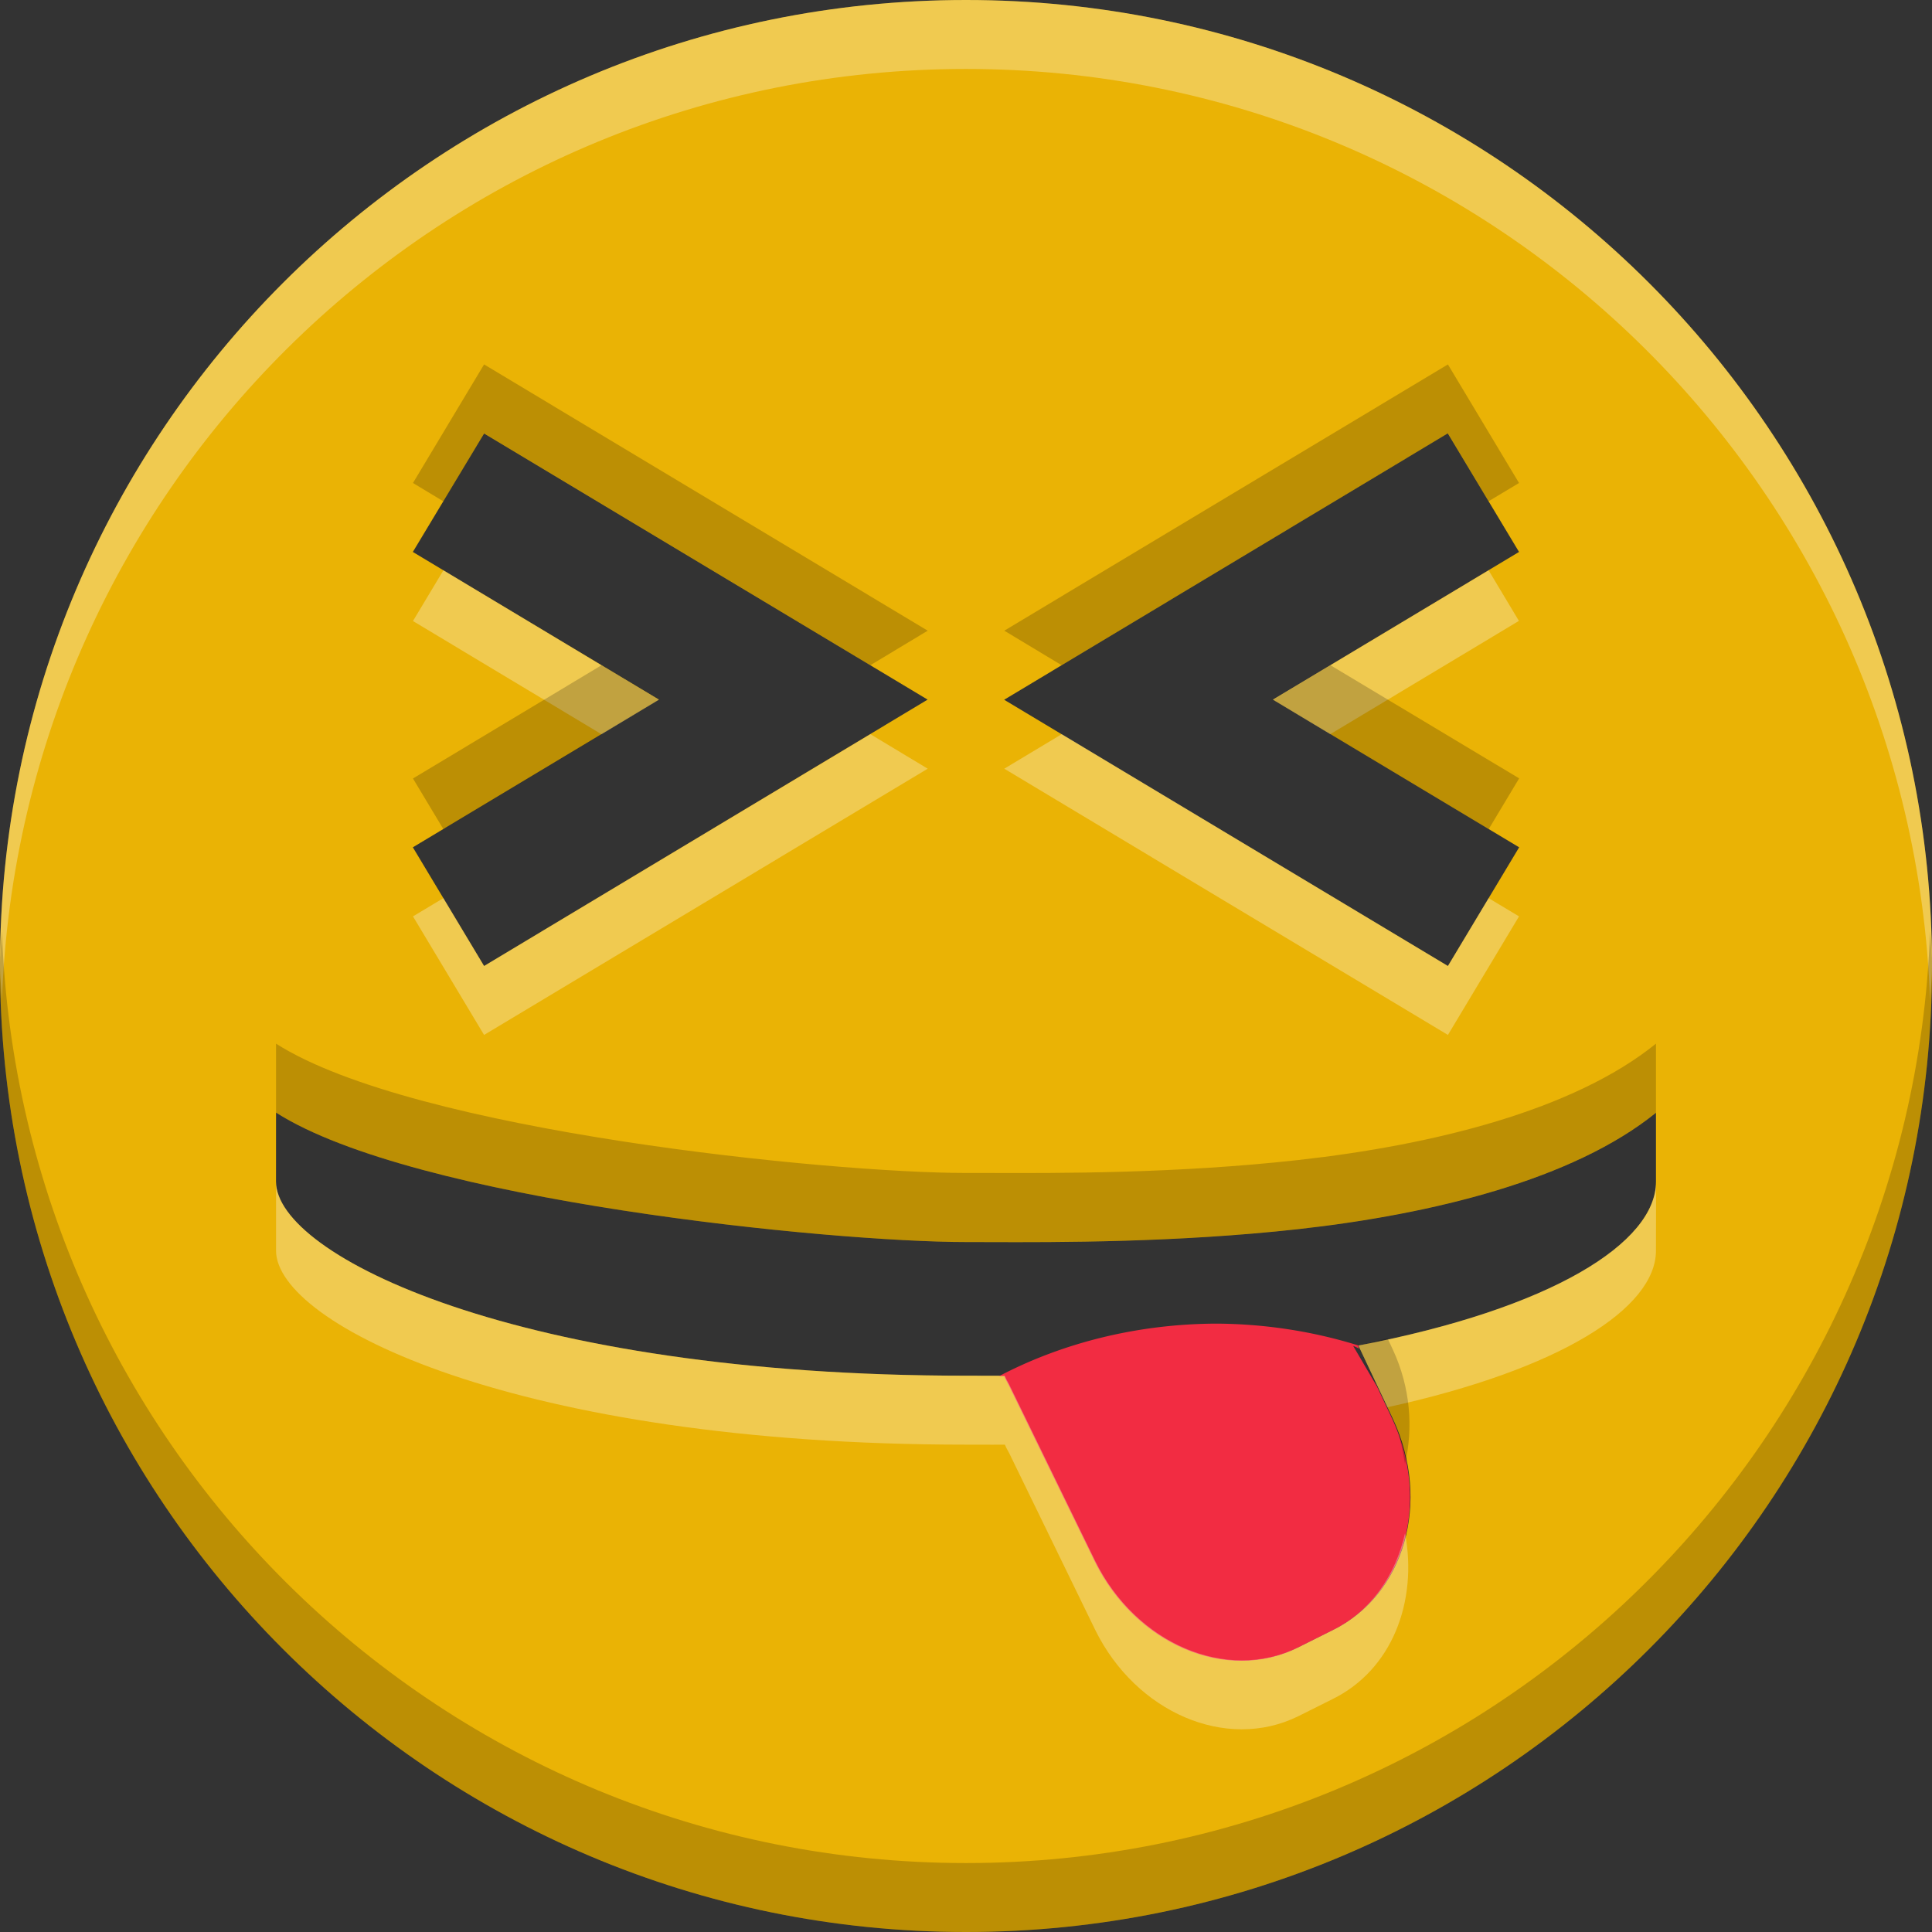 <?xml version="1.0" encoding="UTF-8" standalone="no"?>
<svg
   xmlns:dc="http://purl.org/dc/elements/1.1/"
   xmlns:cc="http://creativecommons.org/ns#"
   xmlns:rdf="http://www.w3.org/1999/02/22-rdf-syntax-ns#"
   xmlns:svg="http://www.w3.org/2000/svg"
   xmlns="http://www.w3.org/2000/svg"
   xmlns:sodipodi="http://sodipodi.sourceforge.net/DTD/sodipodi-0.dtd"
   xmlns:inkscape="http://www.inkscape.org/namespaces/inkscape"
   height="16"
   width="16"
   version="1.1"
   id="svg4"
   sodipodi:docname="face-raspberry-squint.svg"
   inkscape:version="0.92.4 (5da689c313, 2019-01-14)">
  <rect width="100%" height="100%" fill="#333333" stroke="none"/>
  <defs
     id="defs8" />
  <sodipodi:namedview
     pagecolor="#ffffff"
     bordercolor="#666666"
     borderopacity="1"
     objecttolerance="10"
     gridtolerance="10"
     guidetolerance="10"
     inkscape:pageopacity="0"
     inkscape:pageshadow="2"
     inkscape:window-width="1920"
     inkscape:window-height="1016"
     id="namedview6"
     showgrid="false"
     inkscape:zoom="59.928571"
     inkscape:cx="4.829559"
     inkscape:cy="8"
     inkscape:window-x="0"
     inkscape:window-y="27"
     inkscape:window-maximized="1"
     inkscape:current-layer="svg4" />
  <path
     d="M 8,0 C 3.582,0 0,3.582 0,8 c 0,4.418 3.582,8 8,8 4.418,0 8,-3.582 8,-8 C 16,3.582 12.418,0 8,0 Z M 2.286,9.214 C 3.425,9.942 6.876,10.286 8,10.286 l 0.179,3.43e-4 h 2.28e-5 c 0.593,0.002 1.563,0.004 2.571,-0.107 1.117,-0.124 2.281,-0.411 2.964,-0.964 v 0.571 c 0,0.505 -0.861,1.05 -2.464,1.357 l 0.286,0.607 c 0.319,0.689 0.095,1.458 -0.5,1.75 l -0.286,0.143 C 10.155,13.935 9.407,13.609 9.071,12.929 L 8.357,11.464 c -0.008,-0.017 -0.013,-0.026 -0.018,-0.034 l -4.57e-5,-1.14e-4 h -2.28e-5 -1.15e-5 c -0.006,-0.011 -0.01,-0.019 -0.018,-0.037 -0.072,8e-4 -0.14,5.72e-4 -0.21,2.29e-4 h -5.71e-5 -5.71e-5 -6.86e-5 l -0.111,-2.29e-4 c -3.721,0 -5.714,-0.999 -5.714,-1.607 z M 3.419,4.571 4.009,3.59 7.682,5.794 4.009,8 3.419,7.017 5.457,5.794 Z m 4.897,1.224 3.674,-2.206 0.59,0.982 L 10.542,5.794 12.581,7.017 11.991,8 Z"
     id="path2"
     style="clip-rule:evenodd;fill:#eab305;fill-opacity:1;fill-rule:evenodd;stroke-width:1.143"
     inkscape:connector-curvature="0" />
  <g
     id="g831"
     transform="matrix(1.143,0,0,1.143,-27.573,-4.007)">
    <path
       inkscape:connector-curvature="0"
       style="opacity:1;fill:#f22c42;fill-opacity:1;stroke-width:1.232"
       d="M 8.242,10.969 H 8.281 c 0.012,0.027 0.013,0.029 0.031,0.062 l 0.625,1.281 c 0.147,0.297 0.383,0.517 0.648,0.631 0.266,0.114 0.56,0.122 0.82,-0.006 l 0.25,-0.125 c 0.261,-0.128 0.44,-0.359 0.52,-0.635 0.079,-0.276 0.057,-0.594 -0.082,-0.896 L 10.982,11.045 10.809,10.75 c 0.015,0.004 0.028,0.013 0.043,0.018 L 10.844,10.75 c 0.003,-6.37e-4 0.004,-0.001 0.008,-0.002 A 2.944,2.414 0 0 0 9.82,10.588 2.944,2.414 0 0 0 8.242,10.969 Z"
       id="path855"
       transform="translate(23.119,2.508)" />
  </g>
  <path
     style="opacity:0.3;fill:#ffffff;fill-opacity:1;stroke-width:1.143"
     d="M 8,0 C 3.582,0 0,3.582 0,8 0,8.097 0.012,8.19 0.016,8.286 0.168,4.001 3.678,0.571 8,0.571 c 4.322,0 7.832,3.43 7.984,7.714 C 15.988,8.19 16,8.097 16,8 16,3.582 12.418,0 8,0 Z m -4.328,4.723 -0.252,0.42 1.562,0.938 0.475,-0.286 z m 8.656,0 -1.786,1.071 0.475,0.286 1.562,-0.938 z M 7.208,6.08 4.009,8 3.672,7.438 3.42,7.589 4.009,8.571 7.683,6.366 Z m 1.585,0 L 8.317,6.366 11.991,8.571 12.58,7.589 12.328,7.438 11.991,8 Z M 2.286,9.786 v 0.571 c 0,0.609 1.993,1.607 5.714,1.607 h 0.112 c 0.07,3.43e-4 0.137,8e-4 0.21,0 0.008,0.018 0.012,0.027 0.018,0.038 0.004,0.008 0.01,0.017 0.018,0.033 L 9.071,13.5 c 0.336,0.681 1.083,1.006 1.679,0.714 l 0.286,-0.143 c 0.488,-0.24 0.707,-0.801 0.6,-1.375 C 11.558,13.044 11.356,13.343 11.036,13.5 L 10.75,13.643 C 10.155,13.935 9.407,13.609 9.071,12.929 L 8.357,11.464 c -0.008,-0.017 -0.014,-0.025 -0.018,-0.033 -0.006,-0.011 -0.01,-0.02 -0.018,-0.038 -0.072,8e-4 -0.14,3.43e-4 -0.21,0 H 8 c -3.721,0 -5.714,-0.999 -5.714,-1.607 z m 11.429,0 C 13.714,10.29 12.853,10.836 11.25,11.143 l 0.241,0.511 c 1.433,-0.314 2.223,-0.821 2.223,-1.297 z"
     id="path831"
     inkscape:connector-curvature="0" />
  <path
     style="opacity:0.2;fill:#050400;fill-opacity:1;stroke-width:1.143"
     d="M 4.009,3.018 3.42,4 3.672,4.152 4.009,3.589 7.208,5.509 7.683,5.223 Z m 7.982,0 -3.674,2.205 0.475,0.286 3.199,-1.92 0.337,0.562 L 12.58,4 Z m -7.009,2.491 -1.562,0.938 0.252,0.42 1.786,-1.071 z m 6.036,0 -0.475,0.286 1.786,1.071 0.252,-0.42 z M 0.016,7.714 C 0.012,7.81 0,7.903 0,8 c 0,4.418 3.582,8 8,8 4.418,0 8,-3.582 8,-8 C 16,7.903 15.988,7.81 15.984,7.714 15.832,11.999 12.322,15.429 8,15.429 c -4.322,0 -7.832,-3.43 -7.984,-7.714 z M 2.286,8.643 V 9.214 C 3.425,9.942 6.876,10.286 8,10.286 h 0.179 c 0.593,0.002 1.564,0.004 2.571,-0.107 1.117,-0.124 2.281,-0.411 2.964,-0.964 V 8.643 C 13.031,9.196 11.867,9.483 10.75,9.607 9.742,9.719 8.771,9.716 8.179,9.714 H 8 c -1.124,0 -4.575,-0.344 -5.714,-1.071 z M 11.491,11.083 C 11.405,11.101 11.341,11.125 11.25,11.143 L 11.536,11.75 c 0.057,0.124 0.077,0.249 0.1,0.375 0.067,-0.297 0.047,-0.628 -0.1,-0.946 z"
     id="path838"
     inkscape:connector-curvature="0" />
</svg>
